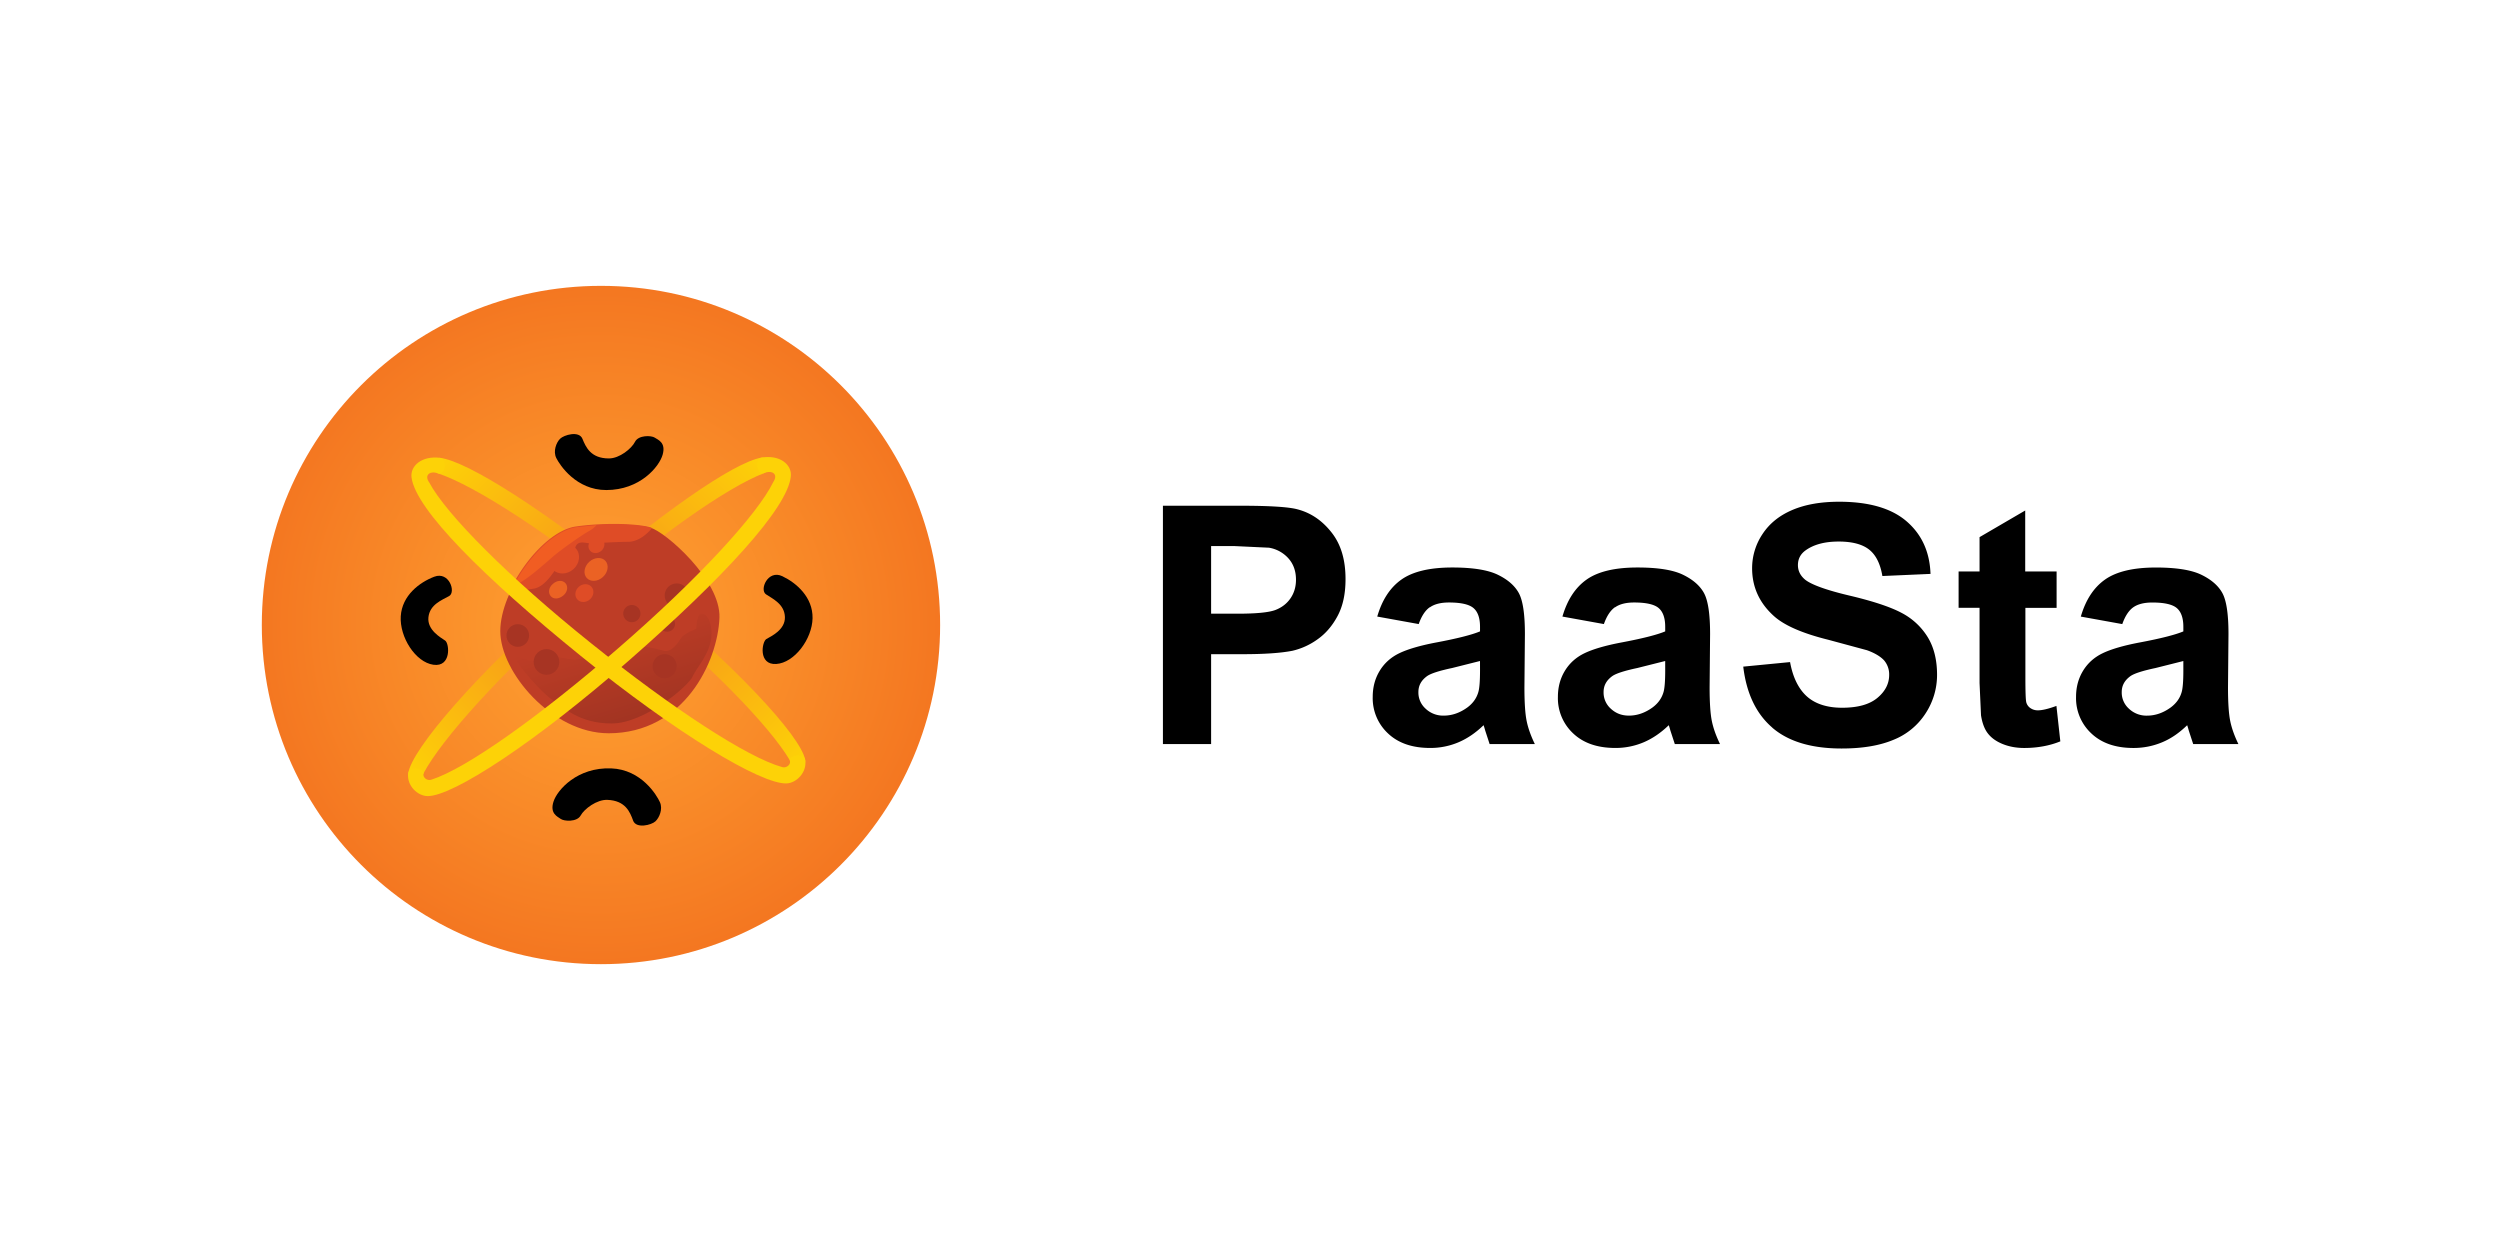 <svg xmlns="http://www.w3.org/2000/svg" width="120" height="60" viewBox="13.5 7.26 107.176 56.673">
  <radialGradient id="a" cx="130.5" cy="125" r="112" gradientUnits="userSpaceOnUse" gradientTransform="matrix(.137 0 0 .137 18.58 16.437)">
    <stop offset="0" stop-color="#ffa432"/>
    <stop offset="1" stop-color="#f47721"/>
  </radialGradient>
  <linearGradient id="b" gradientUnits="userSpaceOnUse" x1="28.05" y1="40.754" x2="43.359" y2="25.444">
    <stop offset="0" stop-color="#fdd207"/>
    <stop offset=".5" stop-color="#f68a1f"/>
    <stop offset="1" stop-color="#fdd207"/>
  </linearGradient>
  <linearGradient id="c" gradientUnits="userSpaceOnUse" x1="29.845" y1="25.244" x2="45.111" y2="40.509">
    <stop offset="0" stop-color="#fdd207"/>
    <stop offset=".5" stop-color="#f68a1f"/>
    <stop offset="1" stop-color="#fdd207"/>
  </linearGradient>
  <linearGradient id="d" gradientUnits="userSpaceOnUse" x1="38.107" y1="37.827" x2="36.848" y2="33.709">
    <stop offset="0" stop-color="#a23422"/>
    <stop offset="1" stop-color="#be3d26"/>
  </linearGradient>
  <path d="M65.325 40.996V36.92h1.423c.988 0 1.742-.052 2.263-.155a3.16 3.16 0 0 0 1.13-.513c.37-.258.677-.613.918-1.065s.36-1 .36-1.673c0-.86-.2-1.56-.627-2.105s-.936-.896-1.555-1.058c-.403-.108-1.268-.162-2.595-.162H63.14v10.806zm1.054-8.978 1.57.074a1.51 1.51 0 0 1 .877.479c.23.255.347.58.347.973 0 .32-.083.6-.247.84s-.392.418-.682.53-.865.17-1.725.17h-1.194v-3.067zm8.868 2.775c.206-.145.494-.217.862-.217.545 0 .916.085 1.113.254s.295.453.295.85v.206c-.374.157-1.044.327-2.013.508-.718.138-1.267.3-1.647.483s-.677.45-.888.796-.317.74-.317 1.183a2.18 2.18 0 0 0 .696 1.659c.464.438 1.1.656 1.905.656a3.25 3.25 0 0 0 1.29-.258c.403-.172.78-.43 1.135-.774a3.36 3.36 0 0 1 .074.243l.2.612h2.05c-.182-.374-.306-.724-.372-1.05s-.1-.834-.1-1.522l.022-2.418c0-.9-.092-1.517-.276-1.854s-.502-.614-.955-.833-1.14-.328-2.064-.328c-1.017 0-1.784.182-2.3.545s-.88.924-1.1 1.68l1.88.34c.128-.363.295-.617.5-.763zm2.27 2.856c0 .496-.027.833-.08 1-.08.27-.243.5-.494.686-.34.246-.696.37-1.07.37a1.15 1.15 0 0 1-.826-.317.98.98 0 0 1-.324-.752c0-.3.135-.538.405-.73.177-.118.553-.238 1.128-.36l1.26-.317zm6.126-2.856c.206-.145.494-.217.862-.217.546 0 .917.085 1.113.254s.295.453.295.85v.206c-.374.157-1.044.327-2.013.508-.718.138-1.267.3-1.647.483s-.677.45-.888.796-.317.74-.317 1.183a2.18 2.18 0 0 0 .696 1.659c.464.438 1.1.656 1.905.656a3.25 3.25 0 0 0 1.29-.258c.403-.172.78-.43 1.135-.774a3.36 3.36 0 0 1 .074.243l.2.612h2.05c-.182-.374-.306-.724-.372-1.05s-.1-.834-.1-1.522l.022-2.418c0-.9-.092-1.517-.276-1.854s-.503-.614-.955-.833-1.14-.328-2.064-.328c-1.017 0-1.784.182-2.3.545s-.88.924-1.1 1.68l1.88.34c.128-.363.295-.617.5-.763zm2.27 2.856c0 .496-.027.833-.08 1-.08.27-.243.5-.494.686-.34.246-.696.37-1.07.37-.335 0-.6-.106-.826-.317a.98.98 0 0 1-.324-.752c0-.3.135-.538.405-.73.177-.118.553-.238 1.128-.36l1.26-.317zm4.852 2.6c.732.632 1.78.947 3.147.947.94 0 1.723-.13 2.35-.394a3.09 3.09 0 0 0 1.46-1.205 3.18 3.18 0 0 0 .516-1.74c0-.683-.144-1.257-.43-1.72a3.03 3.03 0 0 0-1.194-1.098c-.508-.268-1.293-.527-2.355-.778s-1.73-.5-2.005-.722c-.216-.182-.324-.4-.324-.656 0-.28.116-.504.347-.67.36-.26.855-.4 1.5-.4.614 0 1.075.122 1.382.365s.507.643.6 1.198l2.182-.096c-.034-.993-.394-1.786-1.08-2.38s-1.707-.892-3.063-.892c-.83 0-1.54.125-2.127.376s-1.037.616-1.35 1.095a2.78 2.78 0 0 0-.468 1.544c0 .855.332 1.58.995 2.174.472.423 1.292.78 2.462 1.07l1.747.472c.374.133.635.3.785.468a.98.98 0 0 1 .225.652c0 .398-.178.746-.535 1.043s-.886.446-1.6.446c-.663 0-1.2-.167-1.58-.5s-.65-.858-.778-1.57l-2.123.206c.142 1.2.58 2.13 1.312 2.76zm11.47-7.08v-2.764l-2.07 1.208v1.555h-.95v1.65h.95v3.413l.066 1.46c.054.34.15.608.3.807s.36.36.66.486.636.188 1 .188c.6 0 1.155-.103 1.636-.3l-.177-1.607c-.364.133-.64.2-.833.2a.58.58 0 0 1-.35-.103.46.46 0 0 1-.184-.262c-.027-.106-.04-.478-.04-1.117V34.82h1.415v-1.65zm4.9 1.625c.206-.145.494-.217.862-.217.545 0 .916.085 1.113.254s.295.453.295.85v.206c-.374.157-1.044.327-2.013.508-.717.138-1.267.3-1.647.483s-.677.45-.888.796-.317.74-.317 1.183a2.18 2.18 0 0 0 .697 1.659c.465.438 1.1.656 1.906.656.457 0 .887-.086 1.3-.258s.78-.43 1.135-.774a3.97 3.97 0 0 1 .073.243l.2.612h2.05c-.182-.374-.306-.724-.372-1.05s-.1-.834-.1-1.522l.022-2.418c0-.9-.092-1.517-.276-1.854s-.503-.614-.955-.833-1.14-.328-2.064-.328c-1.017 0-1.784.182-2.3.545s-.88.924-1.1 1.68l1.88.34c.128-.363.295-.617.5-.763zm2.27 2.856c0 .496-.027.833-.08 1-.078.27-.243.5-.494.686-.34.246-.696.37-1.07.37a1.15 1.15 0 0 1-.826-.317.98.98 0 0 1-.324-.752c0-.3.135-.538.405-.73.177-.118.553-.238 1.128-.36l1.26-.317z" class="C"/>
  <g transform="translate(1.165 1.997)" style="fill-rule:evenodd">
    <circle cx="36.497" cy="33.6" r="15.377" fill="url(#a)"/>
    <path d="M43.888 26.716c-1.646.625-4.885 2.886-8.406 5.97-3.53 3.1-6.193 6.08-7.023 7.625-.104.3-.75.4-.7.016.142-1.084 3.118-4.54 7.293-8.198 4.106-3.596 7.482-5.905 8.712-6.116.367-.063.478.55.123.703z" fill="url(#b)"/>
    <path d="M29.122 26.73c1.668.562 4.99 2.7 8.627 5.646 3.644 2.954 6.42 5.84 7.308 7.353.116.306.766.38.7-.01-.183-1.078-3.288-4.42-7.6-7.915-4.24-3.437-7.7-5.617-8.938-5.78-.37-.05-.456.567-.096.707z" fill="url(#c)"/>
    <path d="M36.84 38.508c-2.563 0-4.913-2.78-4.908-4.634.005-1.844 1.933-4.488 3.453-4.71 1.2-.176 2.708-.146 3.36.026s3.192 2.368 3.124 4.085c-.08 2-1.607 5.234-5.03 5.234z" fill="#be3d26"/>
    <g transform="matrix(.137 0 0 .137 18.58 16.437)" fill="#df4c26">
      <path d="M147.69 93.18c-1.863 2.298-4.833 4.57-7.94 4.57-4.25 0-11 .5-12.5.5s-4.25-1.25-5 1.5-5.5 5.75-6.75 7.5-3.75 5.5-7 6c-2.227.343-5.494 1.022-8.064 1.104 4.79-10.51 14.12-20.516 21.962-21.667 8.745-1.284 19.727-1.062 24.477.188a5.82 5.82 0 0 1 .816.304z"/>
      <ellipse transform="rotate(-131.967 118.622 103.379)" cx="118.625" cy="103.375" rx="4.578" ry="5.169"/>
      <ellipse transform="rotate(-131.967 125.293 114.71)" cx="125.29" cy="114.708" rx="2.782" ry="3.141"/>
      <ellipse transform="scale(-1) rotate(48.028 221.923 -290.187)" cx="129.291" cy="98.874" rx="2.467" ry="2.785"/>
    </g>
    <path d="m35.384 29.163.913-.093a1.32 1.32 0 0 1-.315.256c-.326.172-1.27.84-1.613 1.133s-1.4 1.253-1.733 1.287a.058.058 0 0 1-.057-.023c.696-1.282 1.834-2.417 2.806-2.56z" fill="#f15d22"/>
    <path d="M41.062 33.085c-.24 0-.24.686-.24.686s-.55.206-.686.412-.446.686-.79.584-1.133-.24-1.133-.24l-.892.275-2.025.378-.824-.137c-.172 0-.96.172-1.2.172s-.755-.412-.652-.103 1.2 1.58 1.682 1.888 1.167 1.064 2.677 1.064 3.5-1.716 3.673-2.128.858-1.08.858-1.956c0-.52-.206-.892-.446-.892z" fill="url(#d)"/>
    <g transform="matrix(.137 0 0 .137 18.58 16.437)" fill="#a73423">
      <circle cx="103.25" cy="128.75" r="3.75"/>
      <circle cx="112.75" cy="137.5" r="4.25"/>
      <circle cx="141" cy="121.502" r="2.857"/>
      <circle cx="152.715" cy="124.929" r="2.571"/>
      <circle cx="155.857" cy="115.506" r="4"/>
      <circle cx="151.857" cy="138.92" r="4"/>
    </g>
    <path d="M35.967 30.734c.235-.213.563-.23.733-.04s.117.52-.117.732-.563.23-.733.04-.118-.52.117-.732zm-1.645.998c.18-.164.433-.178.564-.03s.1.4-.1.563-.433.178-.564.03-.1-.4.1-.563z" fill="#eb6224"/>
    <path d="M43.98 32.21c-.31-.207.085-1.133.737-.824s1.39.96 1.373 1.905-.823 2.025-1.647 2.076-.652-1.012-.446-1.132.858-.412.84-.996-.549-.824-.858-1.03z" class="D"/>
    <g class="C" transform="matrix(.137 0 0 .137 18.58 16.437)">
      <ellipse transform="rotate(-138.816 187.68 112.076)" cx="187.684" cy="112.076" rx="1.391" ry="2.44"/>
      <ellipse transform="rotate(-20.303 187.38 133.353)" cx="187.354" cy="133.343" rx="1.494" ry="2.621"/>
    </g>
    <path d="M29.61 32.29c.324-.181.003-1.136-.67-.88s-1.462.85-1.52 1.792.663 2.084 1.48 2.2.73-.959.534-1.095-.823-.478-.76-1.058.612-.779.936-.96z" class="D"/>
    <g class="C" transform="matrix(.137 0 0 .137 18.58 16.437)">
      <ellipse transform="rotate(-36.682 77.88 112.451)" cx="77.887" cy="112.459" rx="1.391" ry="2.44"/>
      <ellipse transform="scale(-1) rotate(24.828 607.326 -347.74)" cx="76.545" cy="133.686" rx="1.494" ry="2.622"/>
    </g>
    <path d="M35.656 25.156c-.155-.378-.841-.172-1.013 0s-.326.566-.171.875.892 1.45 2.265 1.45c1.527 0 2.403-1.055 2.557-1.605s-.206-.669-.36-.772-.738-.12-.893.189-.703.755-1.184.755c-.824 0-1.047-.515-1.201-.892z" class="D"/>
    <g class="C" transform="matrix(.137 0 0 .137 18.58 16.437)">
      <ellipse transform="scale(-1) rotate(49.912 141.008 -257.709)" cx="119.938" cy="65.625" rx="1.75" ry="3.313"/>
      <ellipse transform="rotate(-58.574 146.213 65.92)" cx="146.219" cy="65.917" rx="1.517" ry="2.871"/>
    </g>
    <path d="M37.952 42.464c.14.385.834.204 1.012.039s.347-.554.206-.869-.837-1.482-2.21-1.534c-1.526-.058-2.44.964-2.615 1.507s.18.677.33.786.734.147.9-.155.732-.729 1.212-.71c.823.03 1.026.554 1.167.937z" class="D"/>
    <g class="C" transform="matrix(.137 0 0 .137 18.58 16.437)">
      <ellipse transform="rotate(52.071 145.61 187.607)" cx="145.614" cy="187.611" rx="1.75" ry="3.312"/>
      <ellipse transform="rotate(123.594 119.358 186.332)" cx="119.362" cy="186.329" rx="1.516" ry="2.871"/>
    </g>
    <g fill="#fdd207">
      <path d="M28.458 40.31c-.07.2.163.374.358.3 1.56-.5 4.835-2.816 8.452-5.947s6.326-6.076 7.043-7.548c.243-.368-.07-.553-.424-.4-.333.093-.426-.65-.123-.703.847-.148 1.392.318 1.342.842-.137 1.455-3.103 4.644-7.353 8.366-4.176 3.657-7.945 6.137-9.11 6.137-.46 0-.96-.483-.886-1.03.05-.373.748-.207.7-.016z"/>
      <path d="M45.056 39.728c.077.187-.15.38-.346.313-1.578-.44-4.938-2.63-8.67-5.622s-6.552-5.83-7.325-7.274c-.257-.358.048-.555.408-.415.336.08.4-.666.096-.707-.852-.115-1.38.37-1.31.892.192 1.45 3.277 4.523 7.665 8.08 4.312 3.495 8.173 5.83 9.336 5.787.46-.018.94-.52.846-1.064-.064-.37-.756-.178-.7.01z"/>
    </g>
  </g>
</svg>
